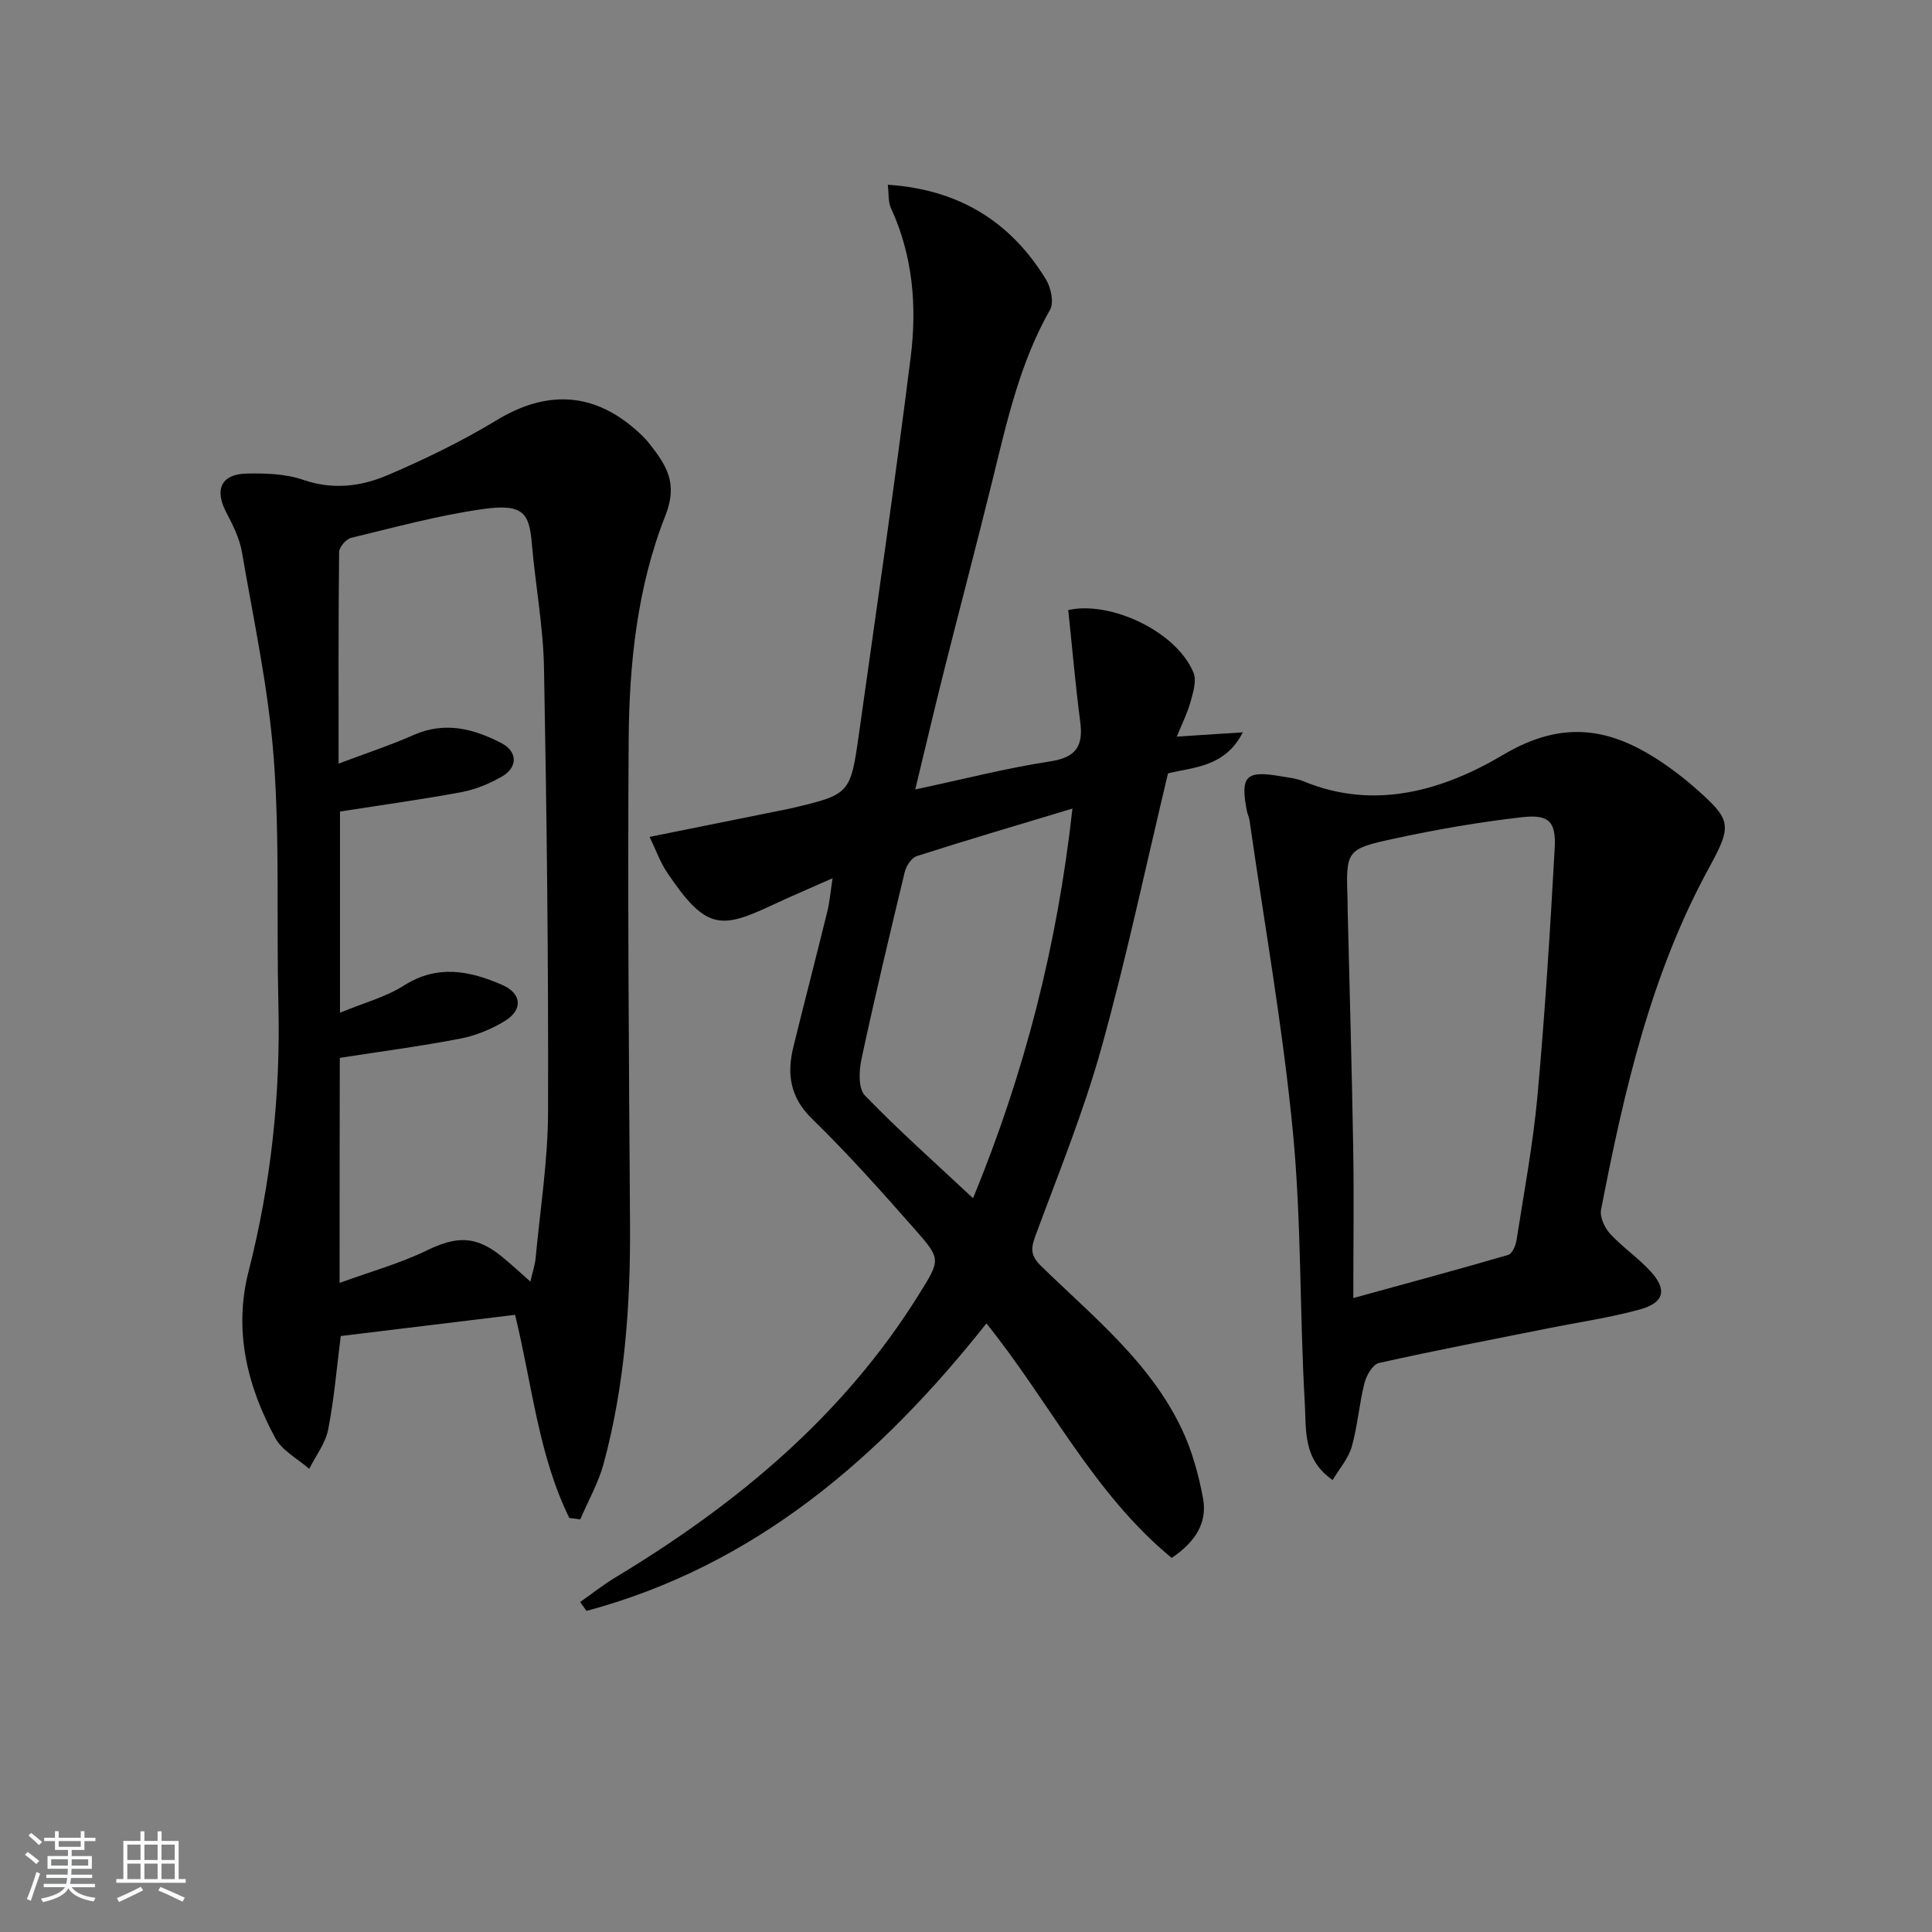 <svg enable-background="new 0 0 400 400" viewBox="0 0 400 400" xmlns="http://www.w3.org/2000/svg"><rect x="0" y="0" width="400" height="400" fill="#808080" stroke="none"/><path d="m5.17 384 .55-.58c.85.61 1.65 1.24 2.4 1.87l-.59.64c-.83-.73-1.62-1.38-2.36-1.93m1.22 9.53-.82-.34c.71-1.76 1.37-3.64 1.98-5.63.24.13.5.25.76.36-.6 1.67-1.24 3.54-1.92 5.61m-.5-13.5.57-.54c.56.44 1.31 1.06 2.26 1.87l-.65.64c-.67-.66-1.4-1.32-2.18-1.97m3.25.46h2.24v-1.36h.77v1.36h4.57v-1.36h.76v1.36h2.28v.69h-2.28v1.84h-2.64v1.26h4.18v2.64h-4.21c0 .45-.02.86-.05 1.21h4.32v.69h-4.38c-.04.34-.1.75-.19 1.22h5.15v.69h-4.82c.87 1.19 2.51 1.92 4.93 2.19-.17.31-.3.57-.37.76-2.77-.49-4.52-1.41-5.26-2.76-.56 1.26-2.3 2.23-5.24 2.9-.12-.24-.26-.48-.43-.72 2.73-.55 4.38-1.34 4.96-2.38h-4.38v-.69h4.65c.1-.38.17-.79.21-1.22h-4.32v-.69h4.4c.03-.34.05-.75.05-1.21h-4.2v-2.64h4.23v-1.26h-2.69v-1.84h-2.24zm1.46 4.46v1.29h3.45c.01-.4.02-.57.01-.53v-.32-.45h-3.46zm1.55-2.59h4.57v-1.19h-4.57zm6.11 2.59h-3.42v.77c-.01.19-.01.37-.02.53h3.44z" fill="#fafbfc"/><path d="m32.63 379.16h.82v1.98h3.54v7.89h1.46v.78h-14.37v-.78h1.46v-7.89h3.54v-1.98h.82v1.98h2.73zm-3.49 11.48.5.73c-1.61.82-3.28 1.63-5 2.42-.13-.27-.28-.55-.44-.82 1.75-.73 3.4-1.5 4.94-2.33m-2.78-5.55h2.73v-3.18h-2.73zm0 3.95h2.73v-3.2h-2.73zm3.54-3.95h2.73v-3.18h-2.73zm0 3.95h2.73v-3.2h-2.73zm7.89 4.68c-1.84-.92-3.51-1.7-5.02-2.32l.45-.73c1.89.8 3.57 1.55 5.04 2.23zm-1.62-11.81h-2.73v3.18h2.73zm-2.73 7.13h2.73v-3.2h-2.73z" fill="#fafbfc"/><g fill="#000001"><path d="m242.58 322.55c-16.27-13.42-25.24-32.27-38.35-48.55-22.05 27.82-47.93 50.16-82.8 59.52-.44-.61-.88-1.22-1.32-1.84 2.46-1.73 4.83-3.6 7.4-5.15 25.1-15.15 47.21-33.49 62.87-58.74 4.28-6.9 4.49-7.07-.82-13.1-6.92-7.87-13.91-15.72-21.41-23.03-4.61-4.49-5.27-9.31-3.88-14.95 2.3-9.34 4.72-18.66 7.02-28.01.47-1.9.63-3.88 1.09-6.87-4.73 2.1-8.75 3.8-12.69 5.65-10.53 4.92-13.6 5.02-21.56-6.82-1.45-2.15-2.33-4.69-3.64-7.39 9.11-1.84 17.69-3.57 26.27-5.3.97-.2 1.95-.37 2.92-.59 12.32-2.92 12.39-2.92 14.17-15.53 3.65-25.96 7.44-51.91 10.7-77.93 1.31-10.45.47-20.92-4.07-30.79-.63-1.37-.45-3.11-.67-4.88 14.71.97 25.42 7.62 32.75 19.61 1.03 1.69 1.69 4.79.84 6.27-6.27 11.02-8.93 23.16-11.91 35.25-3.25 13.21-6.73 26.35-10.05 39.54-1.97 7.84-3.81 15.7-5.95 24.53 9.9-2.11 18.85-4.42 27.94-5.81 5.39-.83 6.88-3.19 6.22-8.21-1-7.65-1.66-15.34-2.48-23.13 8.69-1.94 22.39 4.37 25.93 12.97.69 1.67-.08 4.11-.62 6.06-.66 2.36-1.79 4.59-2.84 7.18 4.86-.32 9.26-.6 13.67-.89-3.67 7.26-10.3 7.2-15.49 8.5-4.6 19.23-8.59 38.19-13.78 56.82-3.68 13.21-8.89 26.01-13.66 38.9-.99 2.67-1.06 4.1 1.22 6.33 10.7 10.43 22.61 19.93 29.15 33.86 2.08 4.42 3.41 9.32 4.32 14.14.93 5-1.46 9-6.49 12.38zm-20.54-155.15c-11.33 3.42-21.81 6.51-32.22 9.84-1.09.35-2.2 2.03-2.5 3.29-3.11 12.88-6.18 25.78-8.96 38.73-.52 2.41-.69 6.09.7 7.53 7.02 7.27 14.6 13.99 22.4 21.29 10.69-26 17.43-52.3 20.58-80.68z"/><path d="m117.87 314.28c-6.4-13.04-7.68-27.55-11.23-42.06-12.01 1.46-23.95 2.91-36.09 4.39-.85 6.66-1.37 13.09-2.61 19.37-.56 2.86-2.57 5.43-3.92 8.13-2.39-2.1-5.6-3.75-7.02-6.37-5.83-10.76-8.66-22.28-5.54-34.49 4.64-18.17 6.64-36.57 6.18-55.31-.42-16.97.3-34.02-.96-50.92-1.07-14.33-4.15-28.51-6.59-42.71-.49-2.88-1.91-5.67-3.28-8.3-2.42-4.64-1.03-7.83 4.19-7.96 3.94-.09 8.14.04 11.79 1.3 6.13 2.12 11.97 1.37 17.45-.97 7.76-3.31 15.42-7.04 22.63-11.41 10.04-6.08 19.59-5.86 28.44 1.73 1.13.97 2.26 2.01 3.17 3.19 3.43 4.41 5.97 8.06 3.27 14.89-5.82 14.74-7.49 30.66-7.59 46.48-.22 33.28.05 66.57.28 99.85.12 16.87-1.05 33.58-5.46 49.91-1.08 3.99-3.2 7.71-4.84 11.55-.76-.09-1.52-.19-2.27-.29zm-47.56-48.67c6.35-2.31 12.43-4 18.03-6.71 6.18-2.99 10.14-3.12 15.52 1.23 1.9 1.54 3.68 3.21 5.95 5.21.47-2.04.95-3.46 1.09-4.9.94-10.08 2.54-20.16 2.57-30.25.09-30.63-.27-61.27-.84-91.9-.16-8.6-1.78-17.16-2.52-25.76-.53-6.24-1.7-8.33-10.16-7.13-9.18 1.3-18.2 3.77-27.23 5.95-1.05.25-2.5 1.92-2.51 2.94-.16 14.28-.11 28.55-.11 43.81 5.69-2.15 10.71-3.79 15.52-5.92 6.45-2.86 12.41-1.32 18.16 1.65 3.41 1.77 3.46 5.04.13 6.95-2.55 1.46-5.43 2.67-8.31 3.21-8.27 1.54-16.62 2.68-25.21 4.03v41.65c4.88-2.02 9.45-3.22 13.25-5.63 6.95-4.43 13.63-3.04 20.33-.13 4.08 1.77 4.34 5.18.53 7.49-2.78 1.69-5.99 3.02-9.17 3.63-8.25 1.59-16.59 2.68-24.98 3.99-.04 15.22-.04 30.48-.04 46.59z"/><path d="m275.91 306.42c-6.22-4.26-5.45-10.49-5.76-15.78-1.09-18.75-.67-37.62-2.47-56.29-2.08-21.59-5.9-43.02-8.98-64.51-.09-.65-.42-1.27-.54-1.92-1.41-7.22-.23-8.45 6.9-7.22 1.63.28 3.34.44 4.85 1.07 14.84 6.14 29.09 1.75 41.33-5.51 12.28-7.27 22.09-5.61 32.66 1.45 2.34 1.57 4.61 3.28 6.73 5.14 7.73 6.81 8.2 7.7 3.24 16.75-12.13 22.18-17.64 46.4-22.39 70.86-.29 1.51.73 3.74 1.87 4.97 2.58 2.8 5.82 4.99 8.39 7.8 3.48 3.8 2.82 6.5-2.26 7.89-6.22 1.7-12.65 2.63-18.98 3.9-11.69 2.34-23.4 4.57-35.03 7.18-1.27.29-2.58 2.58-2.98 4.17-1.09 4.33-1.41 8.86-2.62 13.14-.68 2.42-2.51 4.48-3.96 6.91zm4.28-37.67c11.76-3.24 21.95-5.98 32.07-8.94.82-.24 1.55-1.93 1.72-3.03 1.56-9.99 3.43-19.95 4.35-30 1.54-17.01 2.61-34.07 3.55-51.13.31-5.59-1.18-7.09-6.81-6.45-8.86 1.01-17.7 2.54-26.42 4.43-10.06 2.18-10 2.45-9.65 12.91.02.5-.01 1 .01 1.5.4 16.61.88 33.23 1.16 49.84.16 9.93.02 19.87.02 30.87z"/></g></svg>